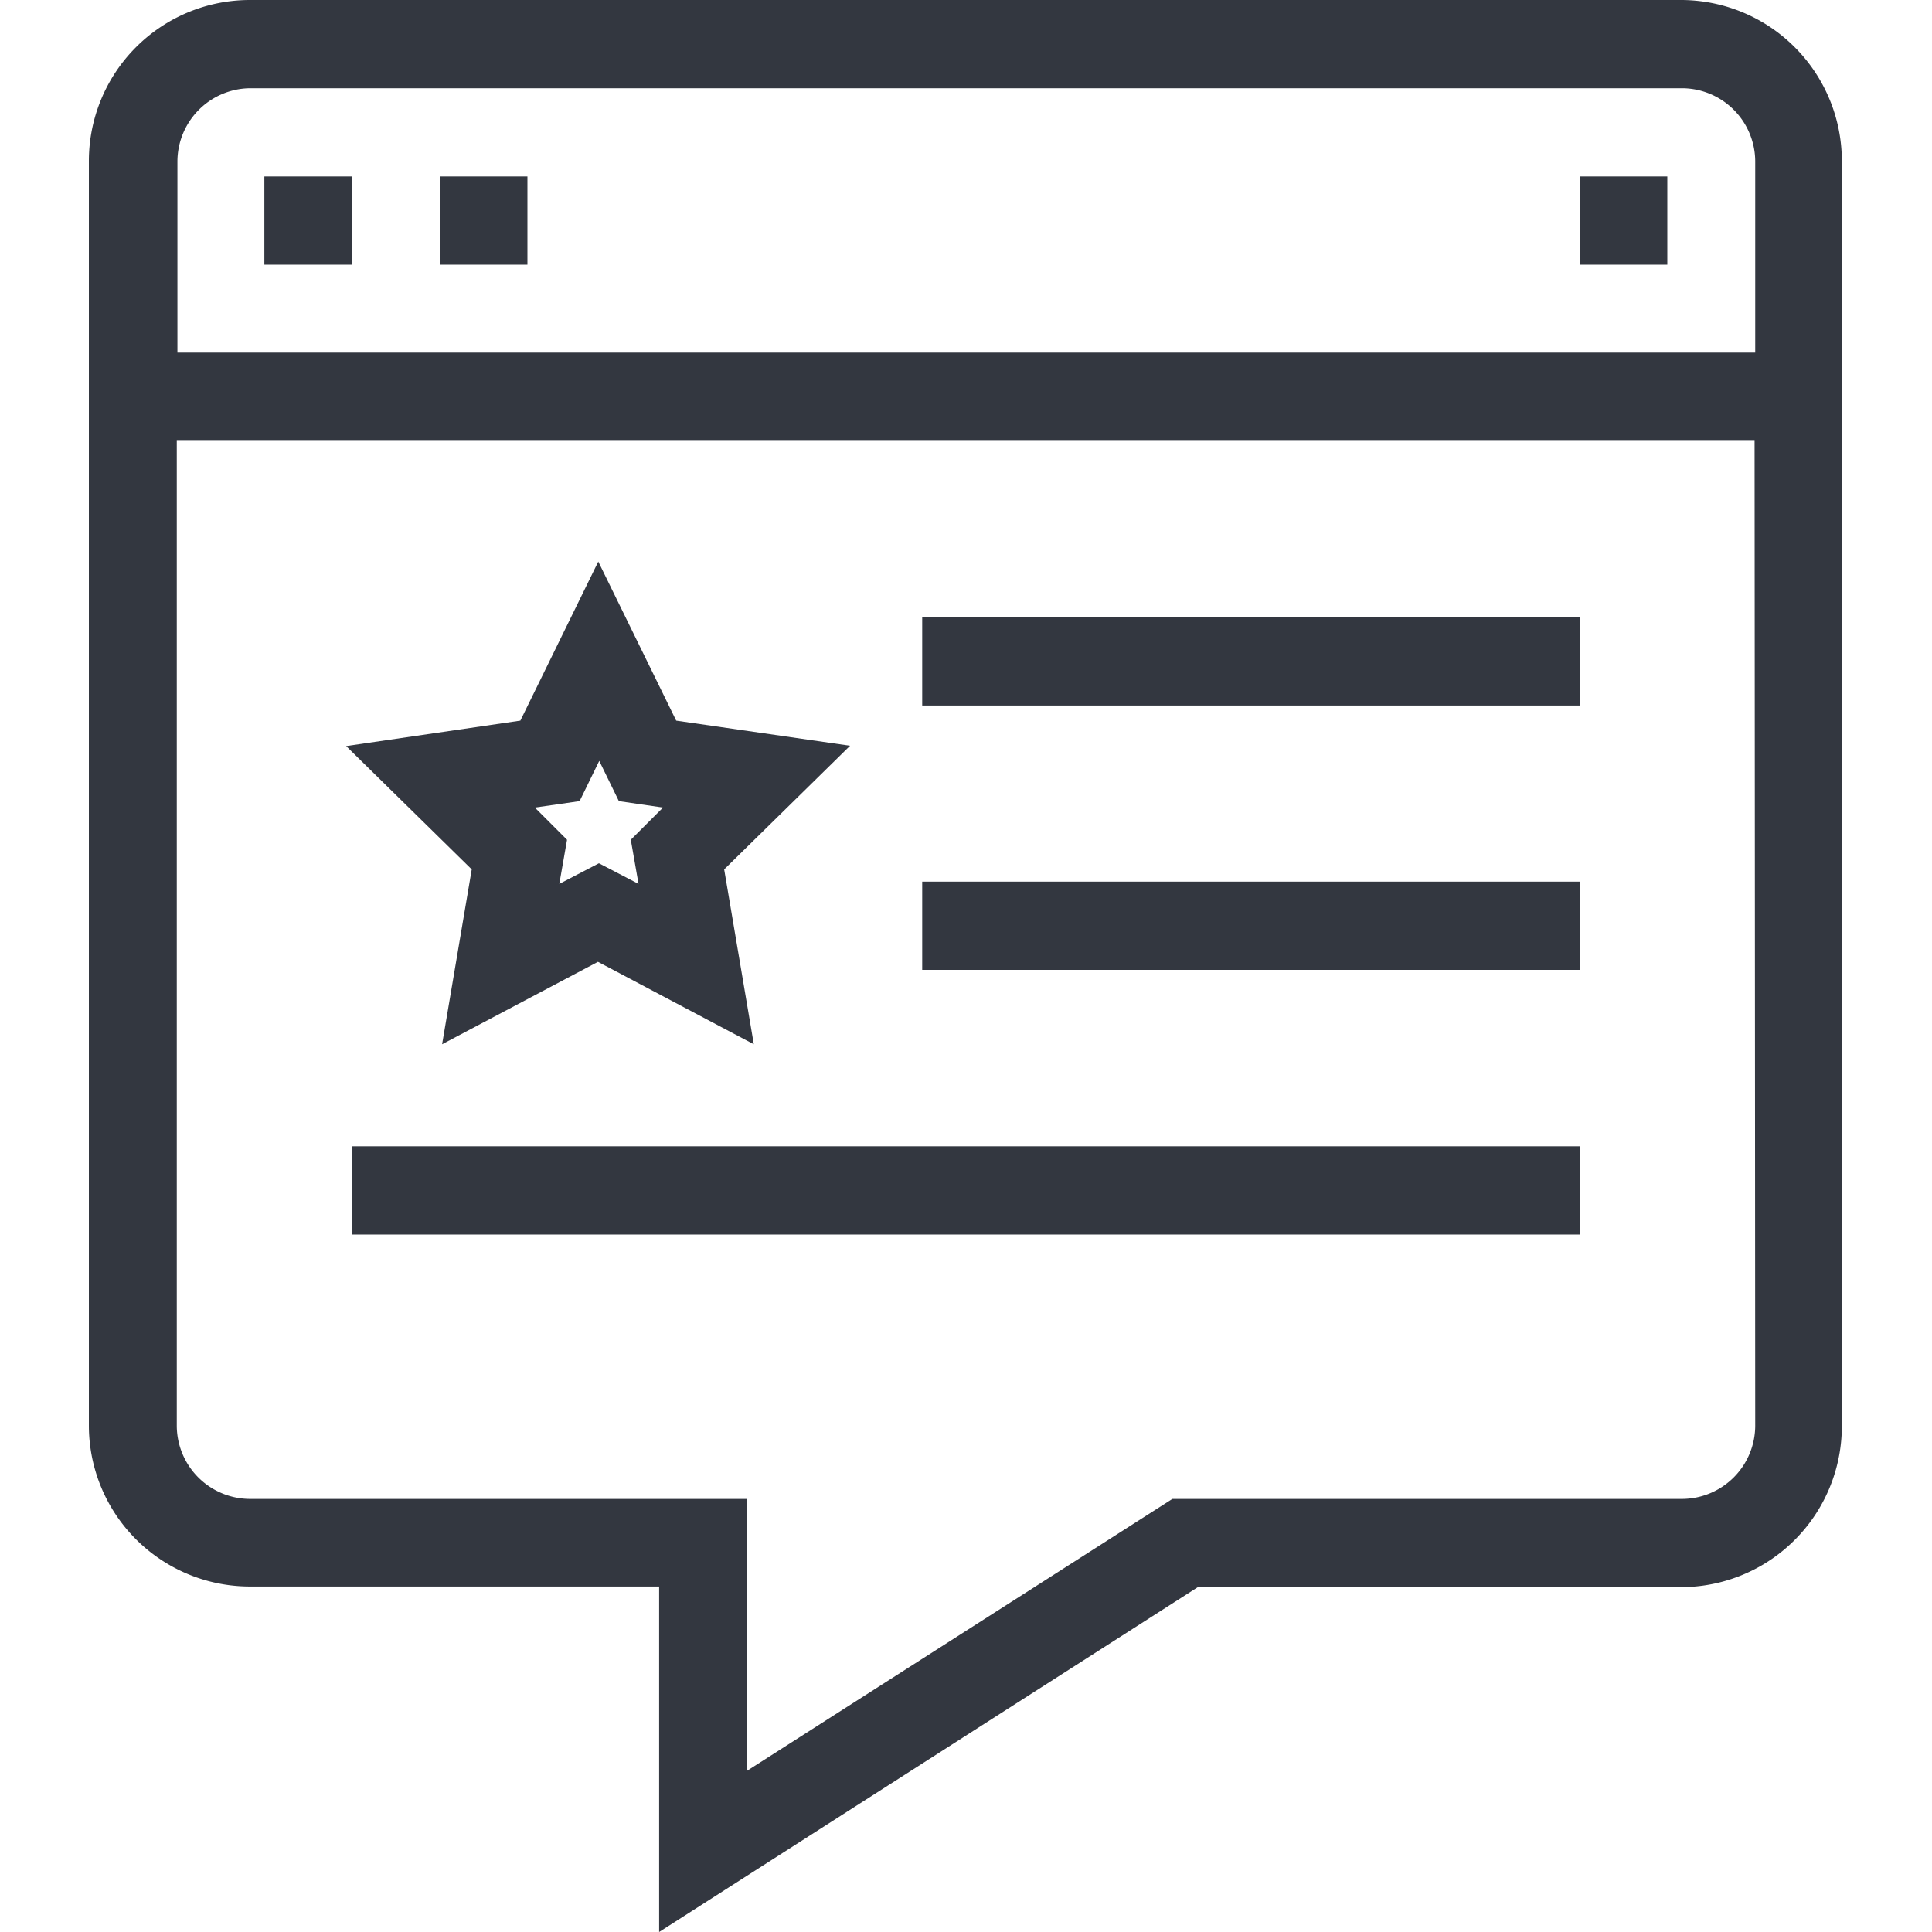 <svg xmlns="http://www.w3.org/2000/svg" viewBox="0 0 60 60"><defs><style>.a{fill:#333740;}</style></defs><title>MOS icons NEW</title><path class="a" d="M52.24,0H7.76a5,5,0,0,0-5,5V44.27a5,5,0,0,0,5,5H20.47V60L37.2,49.29h15a5,5,0,0,0,5-5V5A5,5,0,0,0,52.24,0Zm2.27,44.27a2.28,2.28,0,0,1-2.27,2.28H36.41L23.19,55V46.55H7.76a2.28,2.28,0,0,1-2.27-2.28V13.69h49Zm0-33.32h-49V5A2.28,2.28,0,0,1,7.76,2.74H52.24A2.28,2.28,0,0,1,54.51,5Z"/><rect class="a" x="28.64" y="19.17" width="20.42" height="2.74"/><rect class="a" x="28.64" y="27.38" width="20.42" height="2.74"/><rect class="a" x="10.94" y="35.6" width="38.12" height="2.74"/><path class="a" d="M13.73,32.43l4.84-2.56,4.84,2.56L22.49,27l3.91-3.84L21,22.38l-2.42-4.94-2.42,4.94-5.41.79L14.65,27ZM18,24.88l.61-1.25.61,1.25,1.37.2-1,1,.24,1.37-1.23-.64-1.23.64.24-1.37-1-1Z"/><rect class="a" x="8.21" y="5.48" width="2.72" height="2.74"/><rect class="a" x="13.66" y="5.48" width="2.72" height="2.74"/><rect class="a" x="49.06" y="5.48" width="2.72" height="2.74"/></svg>
